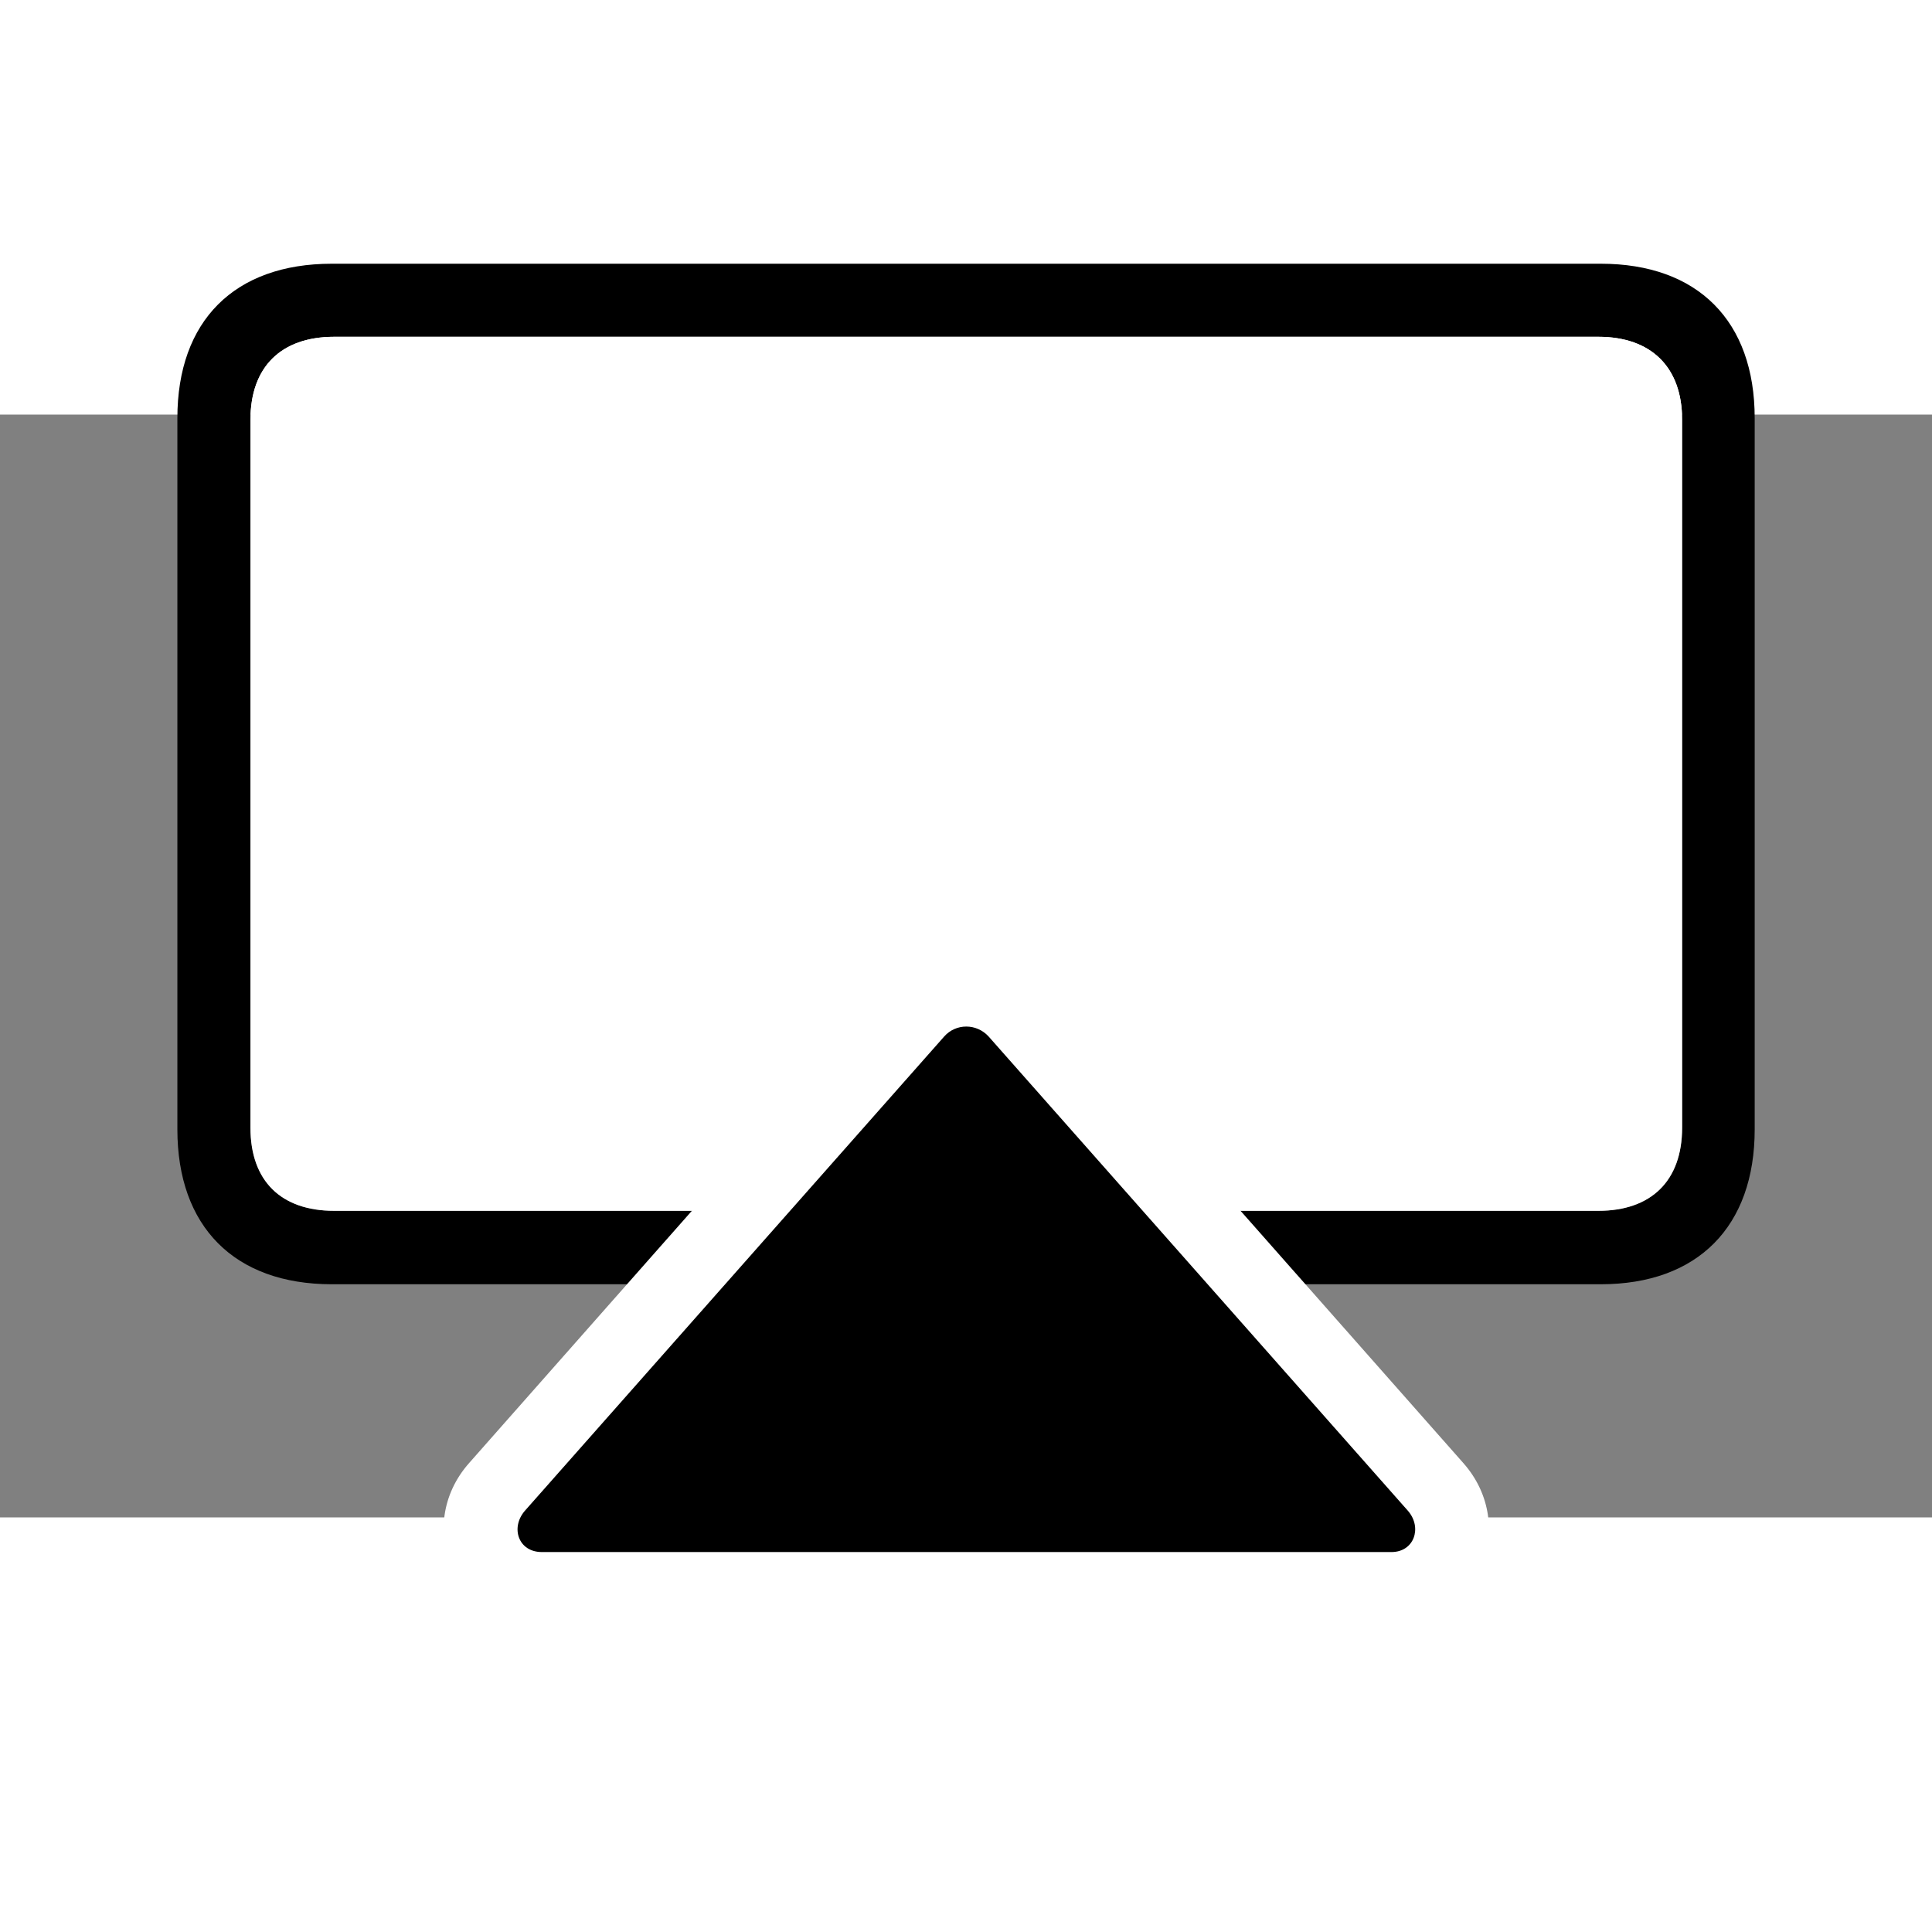 <svg width="100" height="100"  xmlns="http://www.w3.org/2000/svg" viewBox="0 0 175.19 100" style="overflow:visible" class="landing-devices__icon--airplay"><rect x="0" y="0" width="175.19" height="100" fill="#808080" stroke="none"/><rect x="0" y="-15" width="175.19" height="120" fill-opacity="0"></rect><g><path d="M145.148-13.681H30.095C21.242-13.681 16.084-8.489 16.084.317V64.815C16.084 73.62 21.242 78.859 30.094 78.859H145.149C153.953 78.86 159.112 73.62 159.112 64.815V.317C159.112-8.49 153.953-13.681 145.148-13.681ZM22.71 64.654V.478C22.71-4.322 25.489-7.055 30.302-7.055H144.94C149.707-7.055 152.532-4.323 152.532.478V64.654C152.532 69.501 149.707 72.2 144.94 72.2H30.302C25.49 72.2 22.71 69.5 22.71 64.654Z" fill="#000" fill-opacity="1"></path><path d="M22.71 64.654V.478C22.71-4.322 25.489-7.055 30.302-7.055H144.94C149.707-7.055 152.532-4.323 152.532.478V64.654C152.532 69.501 149.707 72.2 144.94 72.2H30.302C25.49 72.2 22.71 69.5 22.71 64.654Z" fill="#fff" fill-opacity="1"></path><path d="M126.176 109.84C133.963 109.84 137.816 100.832 132.674 95.052L94.635 51.981C90.917 47.806 84.312 47.806 80.594 51.98L42.555 95.052C37.413 100.832 41.3 109.84 49.134 109.84Z" fill="#fff" fill-opacity="1"></path><path d="M126.176 103.142C128.224 103.142 128.984 100.946 127.687 99.422L89.649 56.397C88.555 55.189 86.675 55.189 85.614 56.397L47.575 99.422C46.28 100.946 47.005 103.142 49.134 103.142Z" fill="#000" fill-opacity="1"></path></g></svg>